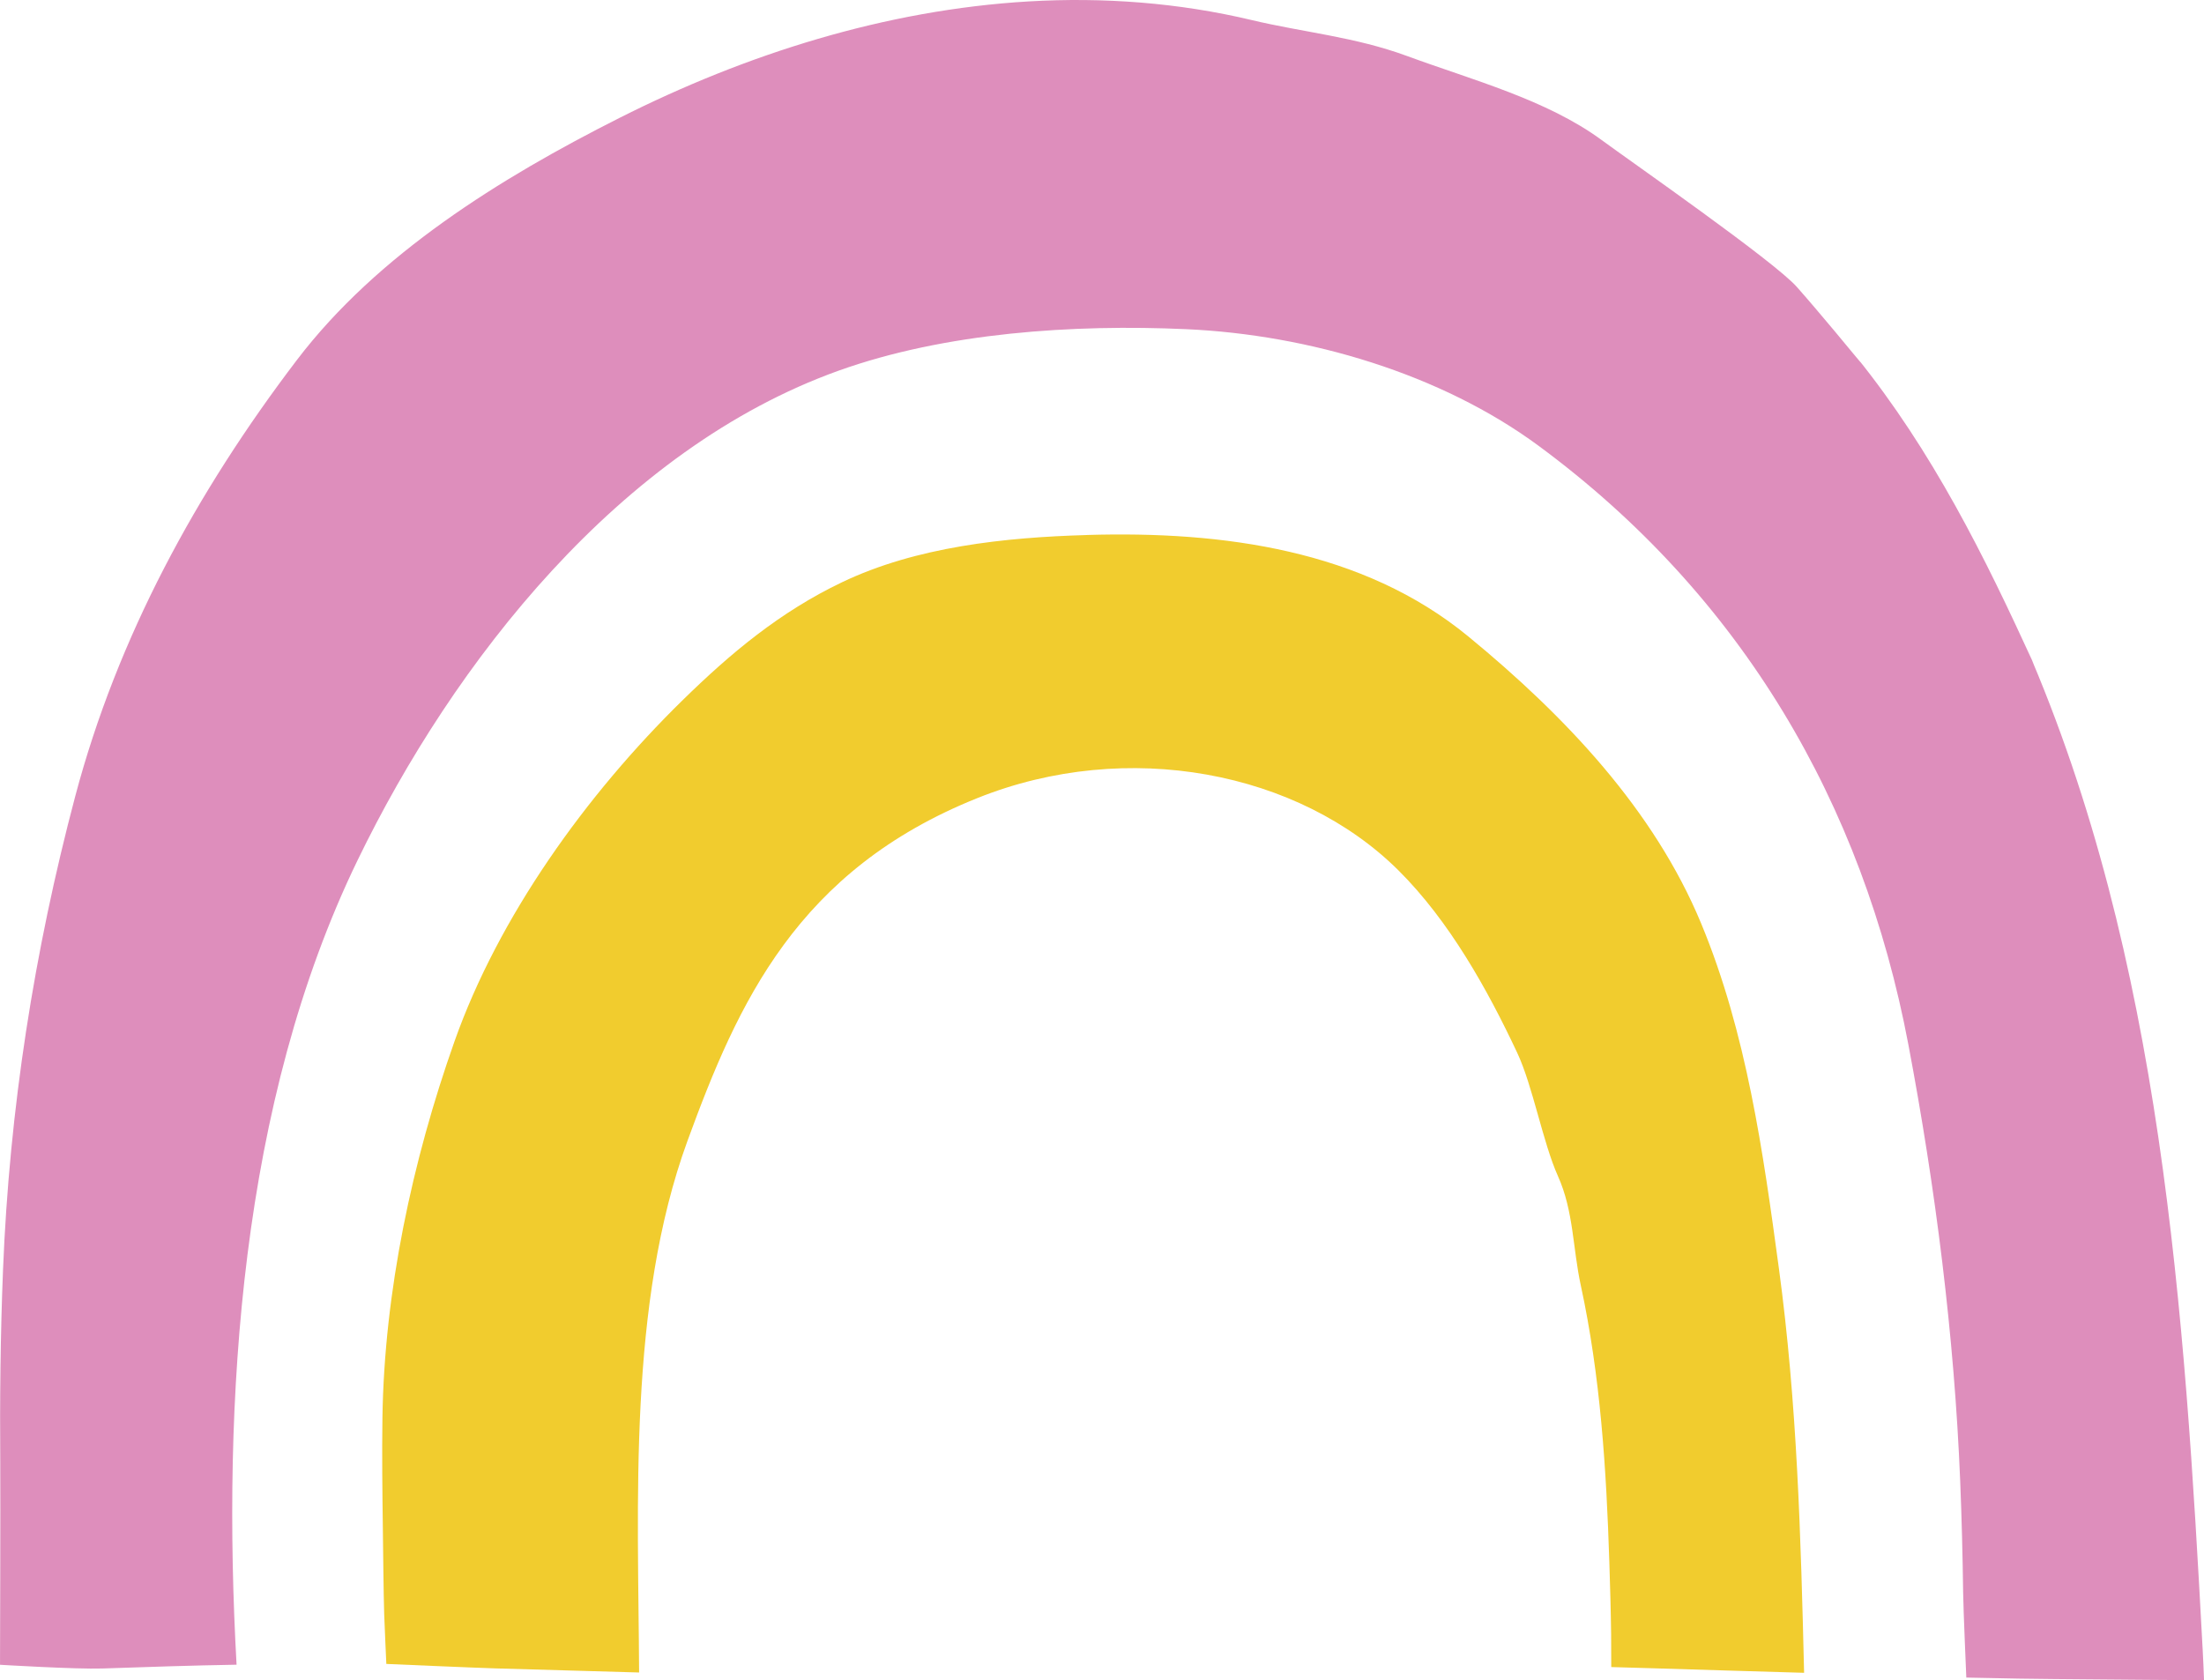 <svg xmlns="http://www.w3.org/2000/svg" width="1080" height="823.49" viewBox="0 0 1080 823.49"><g id="a"/><g id="b"><g id="c"><g id="d"><path d="M1079.32 807.99c-8.86-165.27-19.98-338.38-86.69-491.54 1.37 3.15 2.75 6.3 4.12 9.45-24.08-53.07-49.95-104.89-86.97-150.82 7.61 9.49-9.2-10.92-10.66-12.65-6.15-7.31-12.3-14.65-18.64-21.81-11.17-12.62-81.11-61.29-95.64-71.98-26.97-19.84-63.68-29.52-95.38-41.2-25.56-9.41-50.72-11.56-76.13-17.61C577.64 1.33 540.62-1.46 503.96.7c-70.06 4.14-138.41 25.81-200.39 57.08-58.46 29.49-118.63 66.83-158.07 118.64-49.25 64.69-87.96 135.87-108.63 213.83C16.67 466.44 4.62 543.8 1.48 622.37c-1.27 31.74-1.6 63.44-1.35 95.22.13 17.13-.12 98.34-.12 98.34.0.0 37.4 2.25 50.14 1.82 21.91-.74 43.84-1.5 65.77-1.86-7.17-129.29 1.69-275.36 59.3-394.28 47.05-97.12 128.54-201.55 235.74-239.95 52.16-18.68 115.04-22.82 170.31-20.33 60.03 2.7 124.79 21.8 172.79 57.25 99.52 73.48 158.75 175.35 181.06 293.3 13.31 70.33 22.54 142.8 25.42 214.27.73 18.08 1.19 36.15 1.43 54.25.11 8.53 1.56 41.8 1.56 41.8.0.0 21.56.45 25.68.51 11.42.17 22.83.27 34.25.36 18.85.15 37.7.34 56.55.43-.18-5.17-.41-10.34-.68-15.5z" fill="#de8ebc"/><path d="M532.68 262.22c-40.47 1.16-83.7 5.78-120.04 23.13-30.5 14.57-54.66 34.84-77.98 57.66-47.6 46.56-90.34 106.36-111.92 167.3-20.77 58.63-34.46 122.94-35.34 184.63-.26 17.98-.04 35.98.2 53.95.14 10.58.33 31.7.66 42.28.11 3.6 1.05 24.34 1.05 24.34.0.0 43.83 1.92 53.12 2.18 23.58.66 47.16 1.34 70.74 2.02-.42-83.08-5.52-180.51 23.68-260.48 24.74-67.74 53.7-132.65 142.11-168.09 73.55-29.48 157.62-12.96 206.29 35.43 24.96 24.82 43.64 58.39 58.16 89.3 7.75 16.49 12.58 44.01 20.03 60.6 7.69 17.14 7.22 35.32 11.16 53.45 9.65 44.44 12.55 90.36 14 135.58.38 11.82.73 23.65.88 35.47.03 2.74.06 16.08.06 16.08.0.0 17.28.5 20.14.58 24.79.73 49.57 1.55 74.36 2.23-1.59-66.52-3.39-132.09-12.35-198.22-7.69-56.76-15.81-115.39-38.14-169.15-23.06-55.53-66.39-101.41-114.18-140.66-51.45-42.26-120.03-51.63-186.68-49.63h0z" fill="#f1cc2e"/></g></g></g></svg>